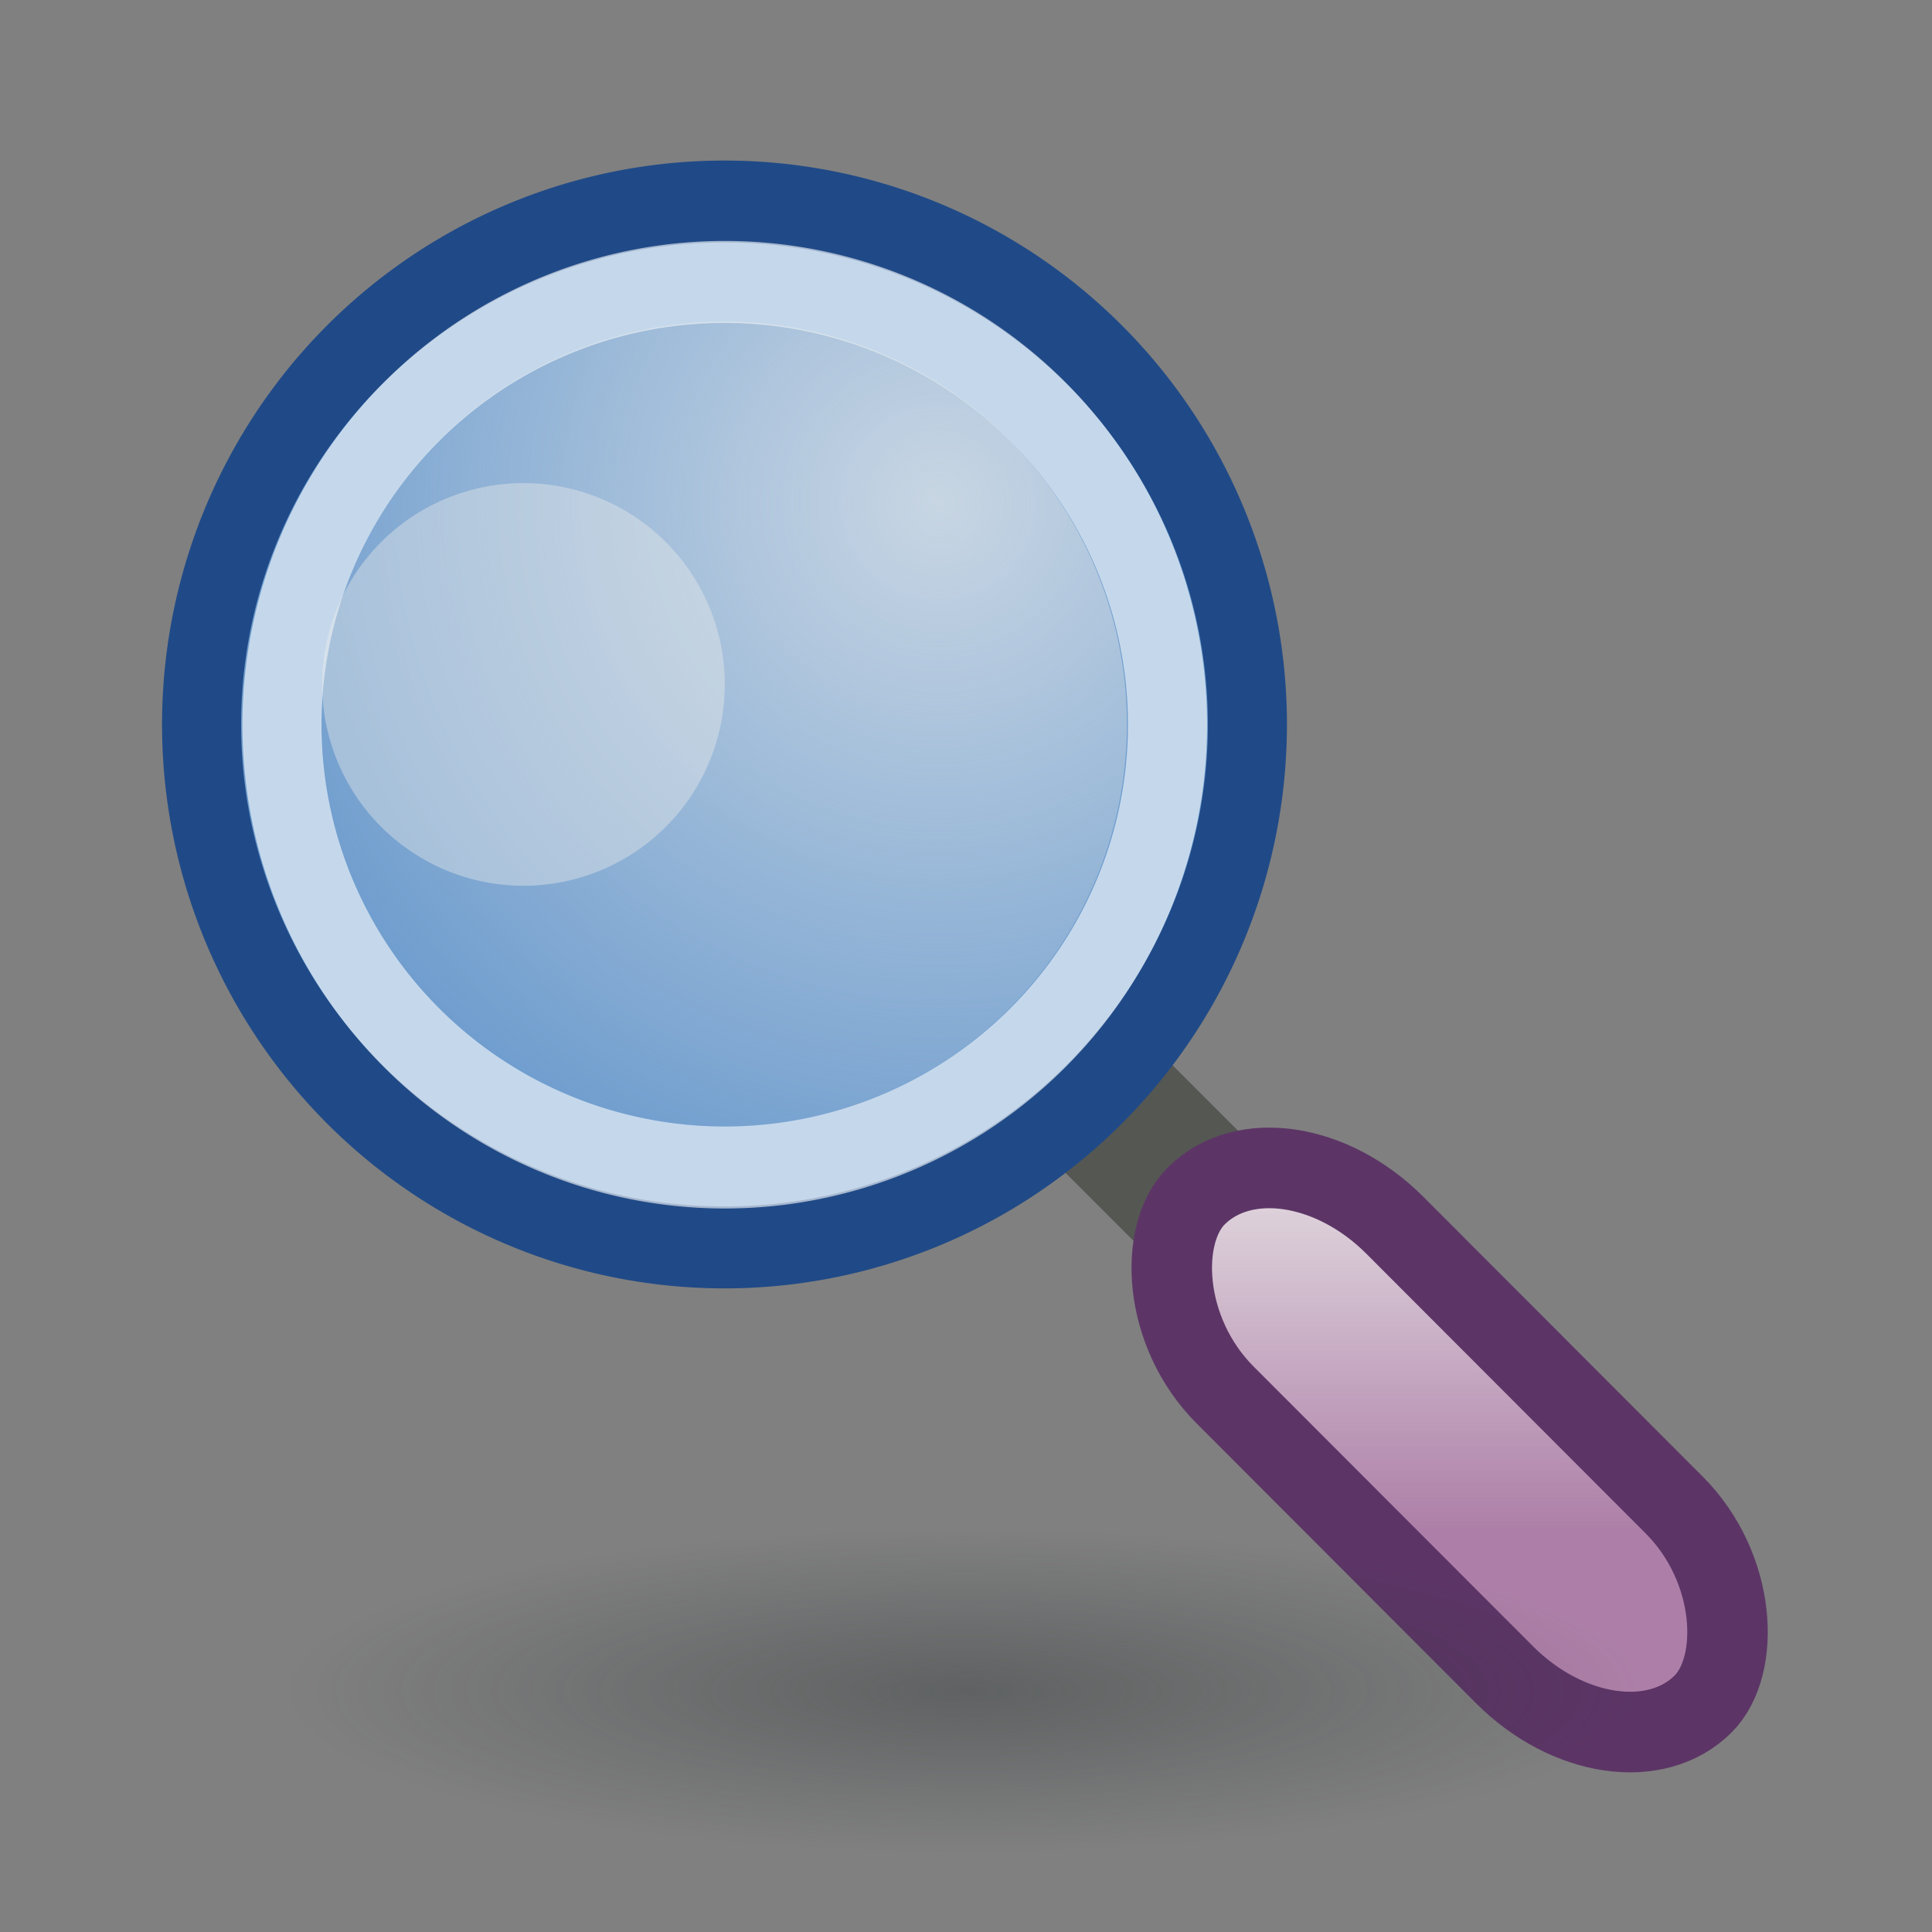 <?xml version="1.0" encoding="UTF-8" standalone="no"?>
<!-- Created with Inkscape (http://www.inkscape.org/) -->
<svg
   xmlns:dc="http://purl.org/dc/elements/1.1/"
   xmlns:cc="http://creativecommons.org/ns#"
   xmlns:rdf="http://www.w3.org/1999/02/22-rdf-syntax-ns#"
   xmlns:svg="http://www.w3.org/2000/svg"
   xmlns="http://www.w3.org/2000/svg"
   xmlns:xlink="http://www.w3.org/1999/xlink"
   xmlns:sodipodi="http://sodipodi.sourceforge.net/DTD/sodipodi-0.dtd"
   xmlns:inkscape="http://www.inkscape.org/namespaces/inkscape"
   width="24"
   height="24"
   id="svg2"
   sodipodi:version="0.32"
   inkscape:version="0.46"
   version="1.0"
   sodipodi:docbase="/home/hbons/Desktop/Gaim Refresh/emotes/scalable"
   sodipodi:docname="search.svg"
   inkscape:export-filename="/home/hbons/Desktop/Gaim Refresh/smirk.png"
   inkscape:export-xdpi="90"
   inkscape:export-ydpi="90"
   inkscape:output_extension="org.inkscape.output.svg.inkscape">
  <rect width="100%" height="100%" fill="#808080" stroke="none"/>
  <defs
     id="defs4">
    <linearGradient
       inkscape:collect="always"
       id="linearGradient2651">
      <stop
         style="stop-color:#eeeeec;stop-opacity:1;"
         offset="0"
         id="stop2653" />
      <stop
         style="stop-color:#eeeeec;stop-opacity:0;"
         offset="1"
         id="stop2655" />
    </linearGradient>
    <linearGradient
       inkscape:collect="always"
       id="linearGradient2636">
      <stop
         style="stop-color:#eeeeec;stop-opacity:1;"
         offset="0"
         id="stop2638" />
      <stop
         style="stop-color:#eeeeec;stop-opacity:0;"
         offset="1"
         id="stop2640" />
    </linearGradient>
    <linearGradient
       inkscape:collect="always"
       id="linearGradient3150">
      <stop
         style="stop-color:#2e3436;stop-opacity:1;"
         offset="0"
         id="stop3152" />
      <stop
         style="stop-color:#2e3436;stop-opacity:0;"
         offset="1"
         id="stop3154" />
    </linearGradient>
    <radialGradient
       inkscape:collect="always"
       xlink:href="#linearGradient3150"
       id="radialGradient3156"
       cx="10.749"
       cy="10.458"
       fx="10.749"
       fy="10.458"
       r="6.645"
       gradientTransform="matrix(-0.843,5.698892e-16,-4.565819e-9,-0.357,19.807,14.193)"
       gradientUnits="userSpaceOnUse" />
    <radialGradient
       inkscape:collect="always"
       xlink:href="#linearGradient2636"
       id="radialGradient2642"
       cx="6.654"
       cy="6.994"
       fx="6.654"
       fy="6.994"
       r="1.333"
       gradientTransform="matrix(1.79,2.900146e-15,-1.840231e-15,1.818,-4.826,-6.145)"
       gradientUnits="userSpaceOnUse" />
    <linearGradient
       inkscape:collect="always"
       xlink:href="#linearGradient2651"
       id="linearGradient2657"
       x1="21.504"
       y1="-2.313"
       x2="25.322"
       y2="1.505"
       gradientUnits="userSpaceOnUse" />
  </defs>
  <sodipodi:namedview
     id="base"
     pagecolor="#ffffff"
     bordercolor="#666666"
     borderopacity="1.0"
     inkscape:pageopacity="0.0"
     inkscape:pageshadow="2"
     inkscape:zoom="24.007726"
     inkscape:cx="23.355378"
     inkscape:cy="15.280555"
     inkscape:document-units="px"
     inkscape:current-layer="layer1"
     showgrid="true"
     fill="#555753"
     inkscape:window-width="1268"
     inkscape:window-height="971"
     inkscape:window-x="6"
     inkscape:window-y="21" />
  <g
     inkscape:label="Layer 1"
     inkscape:groupmode="layer"
     id="layer1">
    <rect
       style="opacity:1;fill:#555753;fill-opacity:1;fill-rule:evenodd;stroke:none;stroke-width:1;stroke-miterlimit:4;stroke-dasharray:none;stroke-opacity:1"
       id="rect2646"
       width="3.771"
       height="1.886"
       x="17.913"
       y="-0.943"
       transform="matrix(0.707,0.707,-0.707,0.707,0,0)" />
    <rect
       style="opacity:1;fill:#ad7fa8;fill-opacity:1;fill-rule:evenodd;stroke:none;stroke-width:1;stroke-miterlimit:4;stroke-dasharray:none;stroke-opacity:1"
       id="rect2649"
       width="8.91"
       height="2.98"
       x="21.001"
       y="-1.505"
       rx="2"
       ry="2"
       transform="matrix(0.707,0.708,-0.707,0.708,0,0)" />
    <rect
       style="opacity:1;fill:url(#linearGradient2657);fill-opacity:1.0;fill-rule:evenodd;stroke:#5c3566;stroke-width:1;stroke-miterlimit:4;stroke-dasharray:none;stroke-opacity:1"
       id="rect2612"
       width="8.91"
       height="2.98"
       x="21.001"
       y="-1.505"
       rx="2"
       ry="2"
       transform="matrix(0.707,0.708,-0.707,0.708,0,0)" />
    <path
       sodipodi:type="arc"
       style="opacity:1;fill:#6f9dce;fill-opacity:1;fill-rule:evenodd;stroke:#204a87;stroke-width:0.907;stroke-miterlimit:4;stroke-dasharray:none;stroke-opacity:1"
       id="path2610"
       sodipodi:cx="9.3719835"
       sodipodi:cy="8.0051489"
       sodipodi:rx="5.9980693"
       sodipodi:ry="5.789803"
       d="M 15.37 8.005 A 5.998 5.79 0 1 1  3.374,8.005 A 5.998 5.79 0 1 1  15.37 8.005 z"
       transform="matrix(1.083,0,0,1.122,-1.15,1.802706e-2)" />
    <path
       sodipodi:type="arc"
       style="opacity:0.6;fill:none;fill-opacity:1;fill-rule:evenodd;stroke:#ffffff;stroke-width:1.072;stroke-miterlimit:4;stroke-dasharray:none;stroke-opacity:1"
       id="path2614"
       sodipodi:cx="9.3719835"
       sodipodi:cy="8.0051489"
       sodipodi:rx="5.9980693"
       sodipodi:ry="5.789803"
       d="M 15.37 8.005 A 5.998 5.79 0 1 1  3.374,8.005 A 5.998 5.79 0 1 1  15.37 8.005 z"
       transform="matrix(0.917,0,0,0.95,0.409,1.398)" />
    <path
       sodipodi:type="arc"
       style="opacity:0.7;fill:url(#radialGradient2642);fill-opacity:1;fill-rule:evenodd;stroke:none;stroke-width:0.901;stroke-miterlimit:4;stroke-dasharray:none;stroke-opacity:1"
       id="path2626"
       sodipodi:cx="6.3729486"
       sodipodi:cy="7.3178701"
       sodipodi:rx="1.3329042"
       sodipodi:ry="1.3537309"
       d="M 7.706 7.318 A 1.333 1.354 0 1 1  5.04,7.318 A 1.333 1.354 0 1 1  7.706 7.318 z"
       transform="matrix(3.751,0,0,3.693,-14.906,-18.029)" />
    <path
       sodipodi:type="arc"
       style="opacity:0.4;fill:#eeeeec;fill-opacity:1;fill-rule:evenodd;stroke:none;stroke-width:0.901;stroke-miterlimit:4;stroke-dasharray:none;stroke-opacity:1"
       id="path2624"
       sodipodi:cx="6.3729486"
       sodipodi:cy="7.3178701"
       sodipodi:rx="1.3329042"
       sodipodi:ry="1.3537309"
       d="M 7.706 7.318 A 1.333 1.354 0 1 1  5.04,7.318 A 1.333 1.354 0 1 1  7.706 7.318 z"
       transform="matrix(1.876,0,0,1.847,-5.453,-5.014)" />
    <path
       sodipodi:type="arc"
       style="opacity:0.4;fill:url(#radialGradient3156);fill-opacity:1;stroke:none;stroke-width:1;stroke-miterlimit:4;stroke-dasharray:none;stroke-opacity:1"
       id="path3140"
       sodipodi:cx="10.748654"
       sodipodi:cy="10.457643"
       sodipodi:rx="6.6449099"
       sodipodi:ry="2.3675451"
       d="M 17.394 10.458 A 6.645 2.368 0 1 1  4.104,10.458 A 6.645 2.368 0 1 1  17.394 10.458 z"
       transform="matrix(1.505,0,0,0.845,-4.176,12.166)" />
  </g>
</svg>
